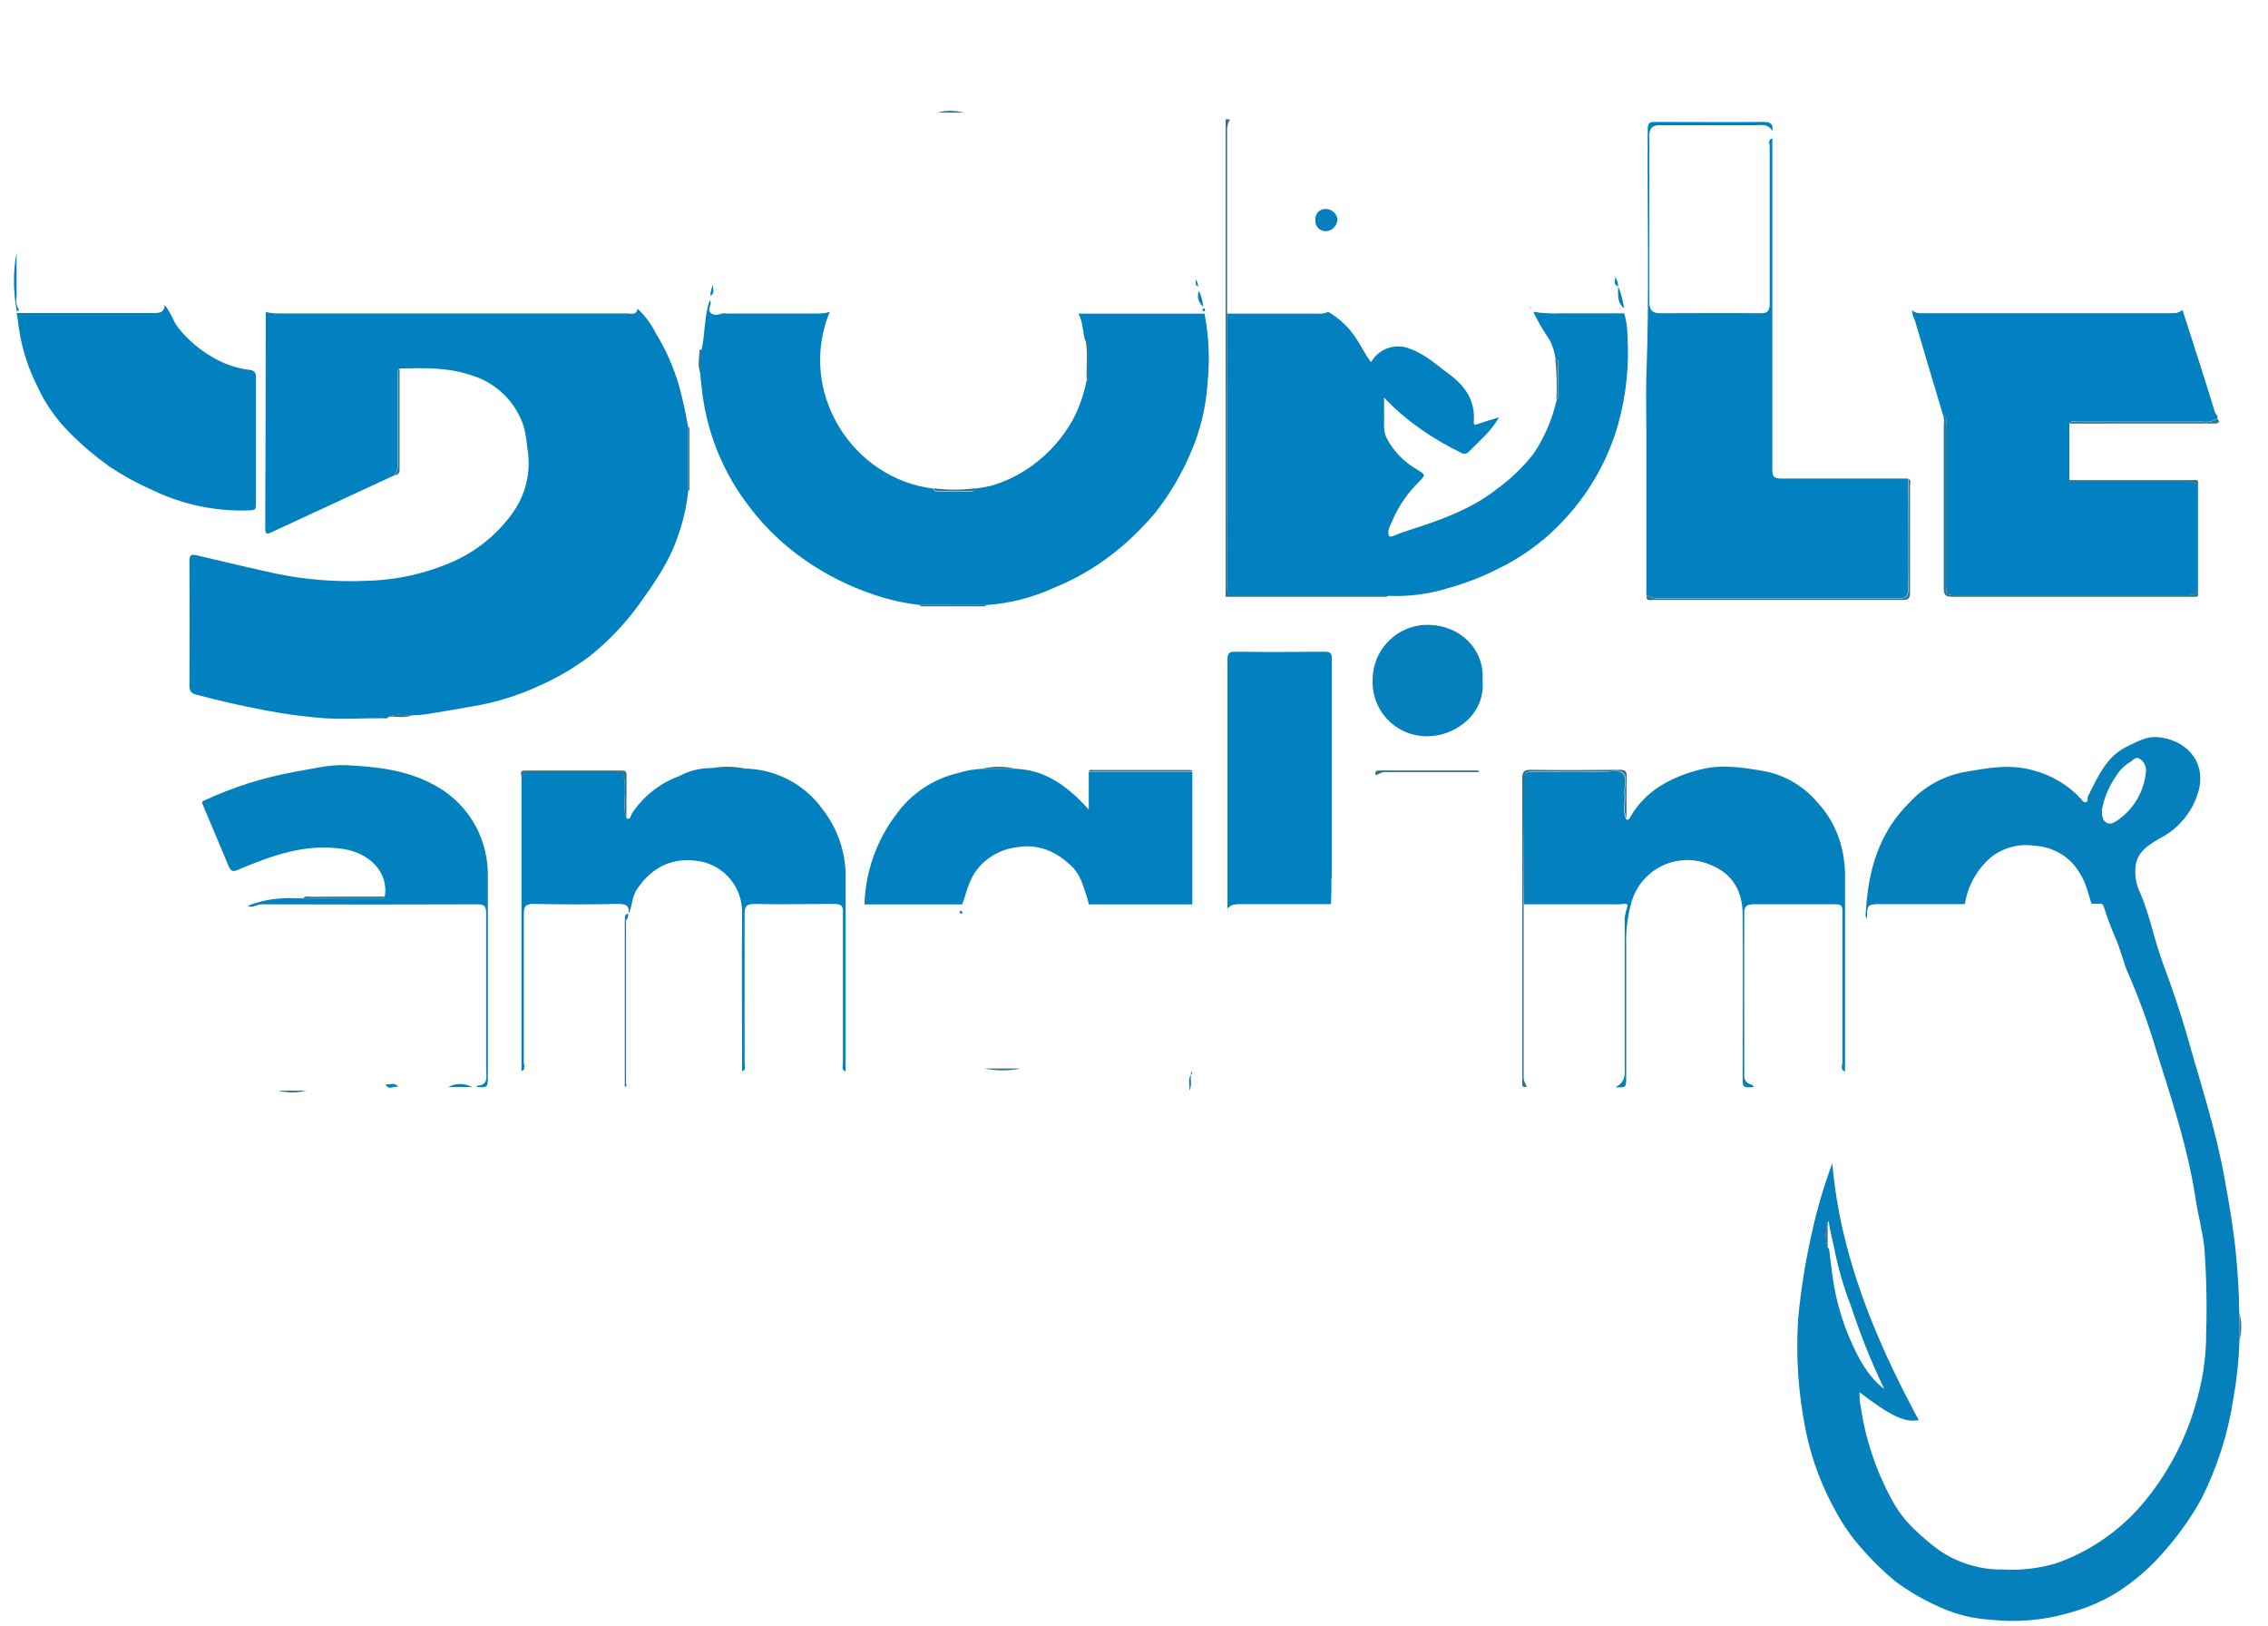 <?xml version="1.0" encoding="UTF-8"?>
<svg width="113px" height="81px" viewBox="0 0 113 81" version="1.1" xmlns="http://www.w3.org/2000/svg" xmlns:xlink="http://www.w3.org/1999/xlink">
    <title>logo</title>
    <defs>
        <filter id="filter-1">
            <feColorMatrix in="SourceGraphic" type="matrix" values="0 0 0 0 1 0 0 0 0 1 0 0 0 0 1 0 0 0 1 0"></feColorMatrix>
        </filter>
    </defs>
    <g id="Symbols" stroke="none" stroke-width="1" fill="none" fill-rule="evenodd">
        <g id="logo" transform="translate(-221, -298)" filter="url(#filter-1)">
            <g transform="translate(221.35, 298.87)">
                <path d="M12.891,14.665 C12.891,12.348 12.891,10.033 12.891,7.72 C12.891,7.603 12.891,7.485 12.891,7.367 C12.891,7.249 12.826,7.2 12.715,7.223 C12.135,7.344 11.52,7.285 10.967,7.521 C9.933,7.956 8.977,8.48 8.349,9.484 C7.831,10.379 7.561,11.396 7.567,12.43 C7.574,12.934 7.663,13.433 7.828,13.909 C7.853,14.051 7.862,14.194 7.855,14.338 C7.855,14.708 7.616,14.74 7.324,14.74 L0.475,14.74 L0.475,14.662 C0.527,14.662 0.605,14.613 0.579,14.58 C0.464,14.398 0.426,14.178 0.475,13.968 C0.475,13.222 0.475,12.479 0.475,11.733 C0.535,10.483 0.801,9.251 1.26,8.087 C1.885,6.567 2.794,5.18 3.937,3.999 C5.327,2.547 7.074,1.485 9.003,0.92 C9.796,0.688 10.613,0.548 11.438,0.501 C16.177,0.173 20.929,0.409 25.661,0.357 C26.561,0.357 27.373,0.779 28.152,1.214 C29.237,1.813 30.142,2.692 30.77,3.76 C31.435,4.797 31.799,5.998 31.821,7.229 C31.821,8.038 31.837,8.866 31.529,9.609 C31.151,10.668 30.525,11.622 29.703,12.391 C29.599,12.487 29.501,12.59 29.409,12.698 C30.134,13.225 30.806,13.82 31.418,14.475 C31.366,14.825 31.091,14.711 30.891,14.711 C25.085,14.711 19.28,14.711 13.474,14.711 C13.278,14.725 13.082,14.71 12.891,14.665 Z M19.715,9.101 C19.715,9.638 19.715,10.175 19.715,10.708 C19.715,10.954 19.771,11.036 20.042,11.036 C20.893,11.019 21.744,11.068 22.588,11.016 C23.213,10.977 23.806,10.78 24.1,10.132 C24.269,9.726 24.306,9.278 24.208,8.849 C24.132,8.142 23.644,7.547 22.965,7.334 C21.957,7.007 20.936,7.249 19.924,7.187 C19.728,7.187 19.725,7.308 19.728,7.445 L19.715,9.101 Z" id="Shape" fill="#FFFFFF" fill-rule="nonzero"></path>
                <path d="M12.891,14.665 C13.079,14.721 13.275,14.747 13.471,14.744 C19.276,14.744 25.082,14.744 30.888,14.744 C31.084,14.744 31.363,14.858 31.415,14.508 C31.783,14.85 32.087,15.256 32.312,15.706 C32.823,16.537 33.22,17.435 33.49,18.373 C33.67,19.044 33.817,19.715 33.935,20.396 L33.935,23.629 C33.851,24.419 33.667,25.196 33.388,25.94 C32.966,27.177 32.217,28.214 31.48,29.252 C30.789,30.205 29.973,31.061 29.055,31.798 C28.252,32.408 27.379,32.918 26.453,33.32 C25.443,33.785 24.376,34.115 23.279,34.301 C22.533,34.435 21.787,34.562 21.04,34.684 C20.759,34.734 20.475,34.76 20.189,34.763 C19.8,34.789 19.401,34.655 19.021,34.838 C18.933,34.959 18.802,34.907 18.694,34.907 C17.712,34.907 16.753,34.966 15.788,34.907 C14.822,34.833 13.862,34.705 12.911,34.524 C11.733,34.301 10.571,34.04 9.416,33.729 C9.154,33.66 9.088,33.526 9.088,33.271 C9.101,31.215 9.101,29.16 9.088,27.105 C9.088,26.745 9.173,26.728 9.511,26.807 C10.82,27.108 12.106,27.429 13.412,27.707 C14.874,28.008 16.368,28.128 17.859,28.064 C19.382,28.036 20.884,27.703 22.274,27.082 C23.399,26.571 24.375,25.783 25.112,24.791 C25.845,23.835 26.138,22.614 25.92,21.43 C25.894,21.099 25.842,20.771 25.766,20.448 C25.398,19.22 24.45,18.251 23.23,17.856 C22.022,17.421 20.788,17.457 19.545,17.489 C19.394,17.597 19.466,17.755 19.466,17.885 C19.466,19.319 19.466,20.751 19.466,22.183 C19.482,22.4 19.429,22.617 19.312,22.801 L18.252,23.292 L13.173,25.645 C12.983,25.733 12.865,25.769 12.865,25.481 C12.88,21.871 12.889,18.265 12.891,14.665 Z" id="Path" fill="#0181C0" fill-rule="nonzero"></path>
                <path d="M45.468,29.265 C44.651,29.17 43.848,28.985 43.072,28.712 C41.911,28.312 40.81,27.756 39.8,27.059 C38.557,26.208 37.483,25.133 36.632,23.891 C35.65,22.482 34.993,20.872 34.711,19.178 C34.622,18.697 34.593,18.196 34.534,17.715 C34.583,17.319 34.478,16.913 34.612,16.521 C34.792,15.719 34.727,14.884 35.012,14.092 C35.188,14.285 34.812,14.564 35.1,14.747 C35.388,14.93 35.581,14.675 35.827,14.747 C35.879,14.753 35.931,14.753 35.984,14.747 L40.336,14.747 C40.557,14.754 40.778,14.727 40.991,14.665 C39.355,18.632 42.104,22.988 46.181,23.475 C46.181,23.6 46.273,23.616 46.371,23.616 L48.008,23.616 C48.106,23.616 48.191,23.6 48.197,23.475 C48.466,23.443 48.732,23.397 48.996,23.338 C49.748,23.124 50.456,22.778 51.087,22.317 C51.905,21.721 52.586,20.956 53.084,20.075 C53.414,19.459 53.649,18.797 53.781,18.111 C53.807,18.072 53.856,18.029 53.856,17.99 C53.856,17.417 53.856,16.848 53.856,16.279 C53.856,16.177 53.827,16.099 53.712,16.085 C53.591,15.644 53.607,15.166 53.385,14.753 L59.665,14.753 C59.885,15.906 59.935,17.085 59.812,18.252 C59.733,19.434 59.451,20.593 58.978,21.679 C58.532,22.732 57.95,23.722 57.247,24.624 C56.616,25.384 55.907,26.076 55.132,26.689 C54.228,27.401 53.228,27.98 52.161,28.411 C51.097,28.901 49.952,29.193 48.783,29.271 L45.468,29.265 Z" id="Path" fill="#0281C0" fill-rule="nonzero"></path>
                <path d="M80.571,14.727 C80.679,15.086 80.734,15.459 80.735,15.833 C80.827,17.313 80.675,18.798 80.283,20.229 C79.844,21.786 79.085,23.235 78.055,24.483 C77.695,24.914 77.309,25.321 76.899,25.704 C76.09,26.434 75.178,27.043 74.193,27.511 C73.459,27.879 72.692,28.176 71.902,28.397 C70.903,28.72 69.854,28.861 68.806,28.813 C66.269,28.813 63.736,28.813 61.2,28.813 C60.919,28.813 60.781,28.774 60.781,28.437 C60.794,23.875 60.794,19.312 60.781,14.75 L65.327,14.75 C65.497,14.767 65.668,14.737 65.821,14.662 C66.371,14.977 66.839,15.417 67.189,15.945 C67.464,16.337 67.654,16.786 67.961,17.169 C68.354,16.483 69.199,16.202 69.925,16.514 C70.678,16.789 71.234,17.316 71.853,17.771 C72.658,18.357 73.162,19.096 73.08,20.14 C73.064,20.337 73.162,20.294 73.293,20.248 C73.62,20.131 73.97,20.036 74.337,19.921 C73.941,20.621 73.355,21.099 72.828,21.639 C72.737,21.742 72.586,21.766 72.468,21.695 C71.727,21.338 71.017,20.919 70.347,20.441 C69.72,19.998 69.138,19.494 68.609,18.936 C68.609,19.293 68.609,19.538 68.609,19.78 C68.632,20.17 68.544,20.566 68.734,20.945 C69.078,21.606 69.607,22.153 70.256,22.52 C70.681,22.781 70.688,22.791 70.337,23.141 C69.782,23.688 69.337,24.337 69.028,25.053 C68.92,25.298 68.74,25.599 68.861,25.835 C68.914,25.933 69.29,25.724 69.516,25.652 C71.188,25.108 72.871,24.581 74.275,23.456 C74.956,22.962 75.563,22.373 76.075,21.705 C76.616,20.891 77.002,19.985 77.213,19.031 C77.24,18.992 77.292,18.952 77.292,18.913 C77.292,18.34 77.292,17.771 77.292,17.201 C77.292,17.1 77.269,17.021 77.151,17.008 C77.111,16.679 77.012,16.36 76.86,16.066 C76.547,15.615 76.272,15.14 76.035,14.645 C76.468,14.717 76.906,14.744 77.344,14.727 C78.415,14.724 79.495,14.727 80.571,14.727 Z" id="Path" fill="#0281C0" fill-rule="nonzero"></path>
                <path d="M59.076,48.813 L59.047,52.508 C58.999,52.546 58.976,52.608 58.988,52.668 L58.988,52.668 C58.814,52.913 58.939,53.192 58.903,53.457 C58.673,54.611 58.152,55.687 57.387,56.582 C56.16,57.911 54.596,58.565 52.874,58.958 C51.968,59.168 51.058,59.04 50.155,59.115 C48.862,59.217 47.641,58.889 46.42,58.556 C45.459,58.209 44.538,57.758 43.675,57.211 C43.58,57.152 43.445,57.165 43.557,56.955 C44.09,55.934 44.597,54.9 45.105,53.863 C45.216,53.633 45.317,53.565 45.573,53.709 C46.597,54.285 47.661,54.808 48.845,54.936 C50.181,55.083 51.555,55.263 52.743,54.363 C53.453,53.904 53.888,53.121 53.902,52.275 L53.902,50.4 C52.953,51.493 51.892,52.197 50.528,52.364 L48.715,52.364 C47.72,52.315 46.759,51.99 45.939,51.424 C44.172,50.331 43.269,48.679 42.912,46.689 C42.791,46.034 42.739,45.337 42.67,44.66 C42.67,44.503 42.601,44.332 42.739,44.182 L47.605,44.182 C47.633,44.289 47.613,44.402 47.549,44.493 C47.425,44.594 47.491,44.633 47.605,44.653 C47.564,45.351 47.676,46.049 47.932,46.699 C48.168,47.312 48.595,47.833 49.15,48.184 C49.751,48.528 50.446,48.668 51.133,48.584 C52.436,48.446 53.497,47.476 53.751,46.191 C53.889,45.531 53.948,44.856 53.925,44.182 L59.056,44.182 C59.056,45.556 59.056,46.932 59.056,48.309 C59.056,48.476 59.073,48.646 59.076,48.813 Z" id="Path" fill="#FFFFFF" fill-rule="nonzero"></path>
                <path d="M108.389,14.564 C108.933,16.256 109.476,17.938 110,19.646 C110.039,19.764 110.17,19.843 110.131,19.973 C109.924,20.11 109.676,20.168 109.43,20.137 L103.15,20.137 C103.019,20.137 102.862,20.068 102.751,20.216 L102.751,23.037 C102.868,23.194 103.039,23.119 103.186,23.119 C104.971,23.119 106.756,23.119 108.543,23.119 C108.76,23.103 108.976,23.156 109.162,23.269 L109.162,28.636 C108.976,28.752 108.758,28.804 108.54,28.787 L97.197,28.787 C96.617,28.787 96.608,28.787 96.608,28.191 C96.608,25.551 96.608,22.908 96.608,20.261 C96.608,20.117 96.716,19.908 96.467,19.833 C95.991,18.249 95.521,16.666 95.056,15.084 C94.972,14.925 94.922,14.75 94.909,14.57 C95.05,14.687 95.231,14.743 95.413,14.727 C99.576,14.727 103.739,14.727 107.902,14.727 C108.079,14.733 108.252,14.675 108.389,14.564 Z" id="Path" fill="#0181C1" fill-rule="nonzero"></path>
                <path d="M59.678,14.724 L53.398,14.724 C52.832,13.585 52.171,12.531 51.077,11.801 C50.222,11.241 49.263,10.86 48.256,10.679 C47.018,10.465 45.744,10.609 44.584,11.095 C43.778,11.408 43.051,11.898 42.457,12.528 C41.853,13.141 41.365,13.858 41.017,14.645 C40.805,14.707 40.584,14.735 40.363,14.727 L36.01,14.727 C35.958,14.734 35.905,14.734 35.853,14.727 C35.607,14.665 35.365,14.881 35.126,14.727 C34.887,14.573 35.215,14.279 35.038,14.073 L35.057,13.844 C35.326,13.713 35.146,13.471 35.195,13.284 C35.313,12.433 35.804,11.739 36.196,10.993 C36.839,9.869 37.663,8.858 38.635,8.002 C39.647,7.103 40.796,6.369 42.038,5.829 C42.667,5.523 43.325,5.281 44.002,5.105 C44.764,4.922 45.553,4.86 46.329,4.742 L47.674,4.742 C49.331,4.768 50.965,5.138 52.472,5.829 C53.499,6.275 54.454,6.872 55.306,7.599 C56.332,8.456 57.232,9.453 57.98,10.561 C58.499,11.339 58.916,12.18 59.22,13.065 C59.236,13.186 59.161,13.346 59.361,13.392 L59.361,13.618 C59.252,13.901 59.341,14.223 59.58,14.41 L59.606,14.485 C59.479,14.59 59.547,14.626 59.662,14.645 L59.678,14.724 Z" id="Path" fill="#FFFFFF" fill-rule="nonzero"></path>
                <path d="M87.955,6.009 C87.955,6.166 87.955,6.336 87.955,6.477 C87.955,11.829 87.955,17.174 87.955,22.513 C87.955,22.857 88.02,22.971 88.393,22.968 C90.501,22.968 92.605,22.968 94.709,22.968 C94.709,24.814 94.709,26.656 94.709,28.502 C94.709,28.859 94.595,28.931 94.261,28.931 C90.275,28.931 86.287,28.931 82.296,28.931 C82.078,28.946 81.862,28.891 81.677,28.774 C81.677,26.003 81.677,23.23 81.677,20.455 C81.677,19.604 81.651,18.753 81.677,17.902 C81.835,13.788 81.717,9.668 81.746,5.551 C81.746,5.276 81.828,5.2 82.1,5.204 C83.903,5.204 85.7,5.22 87.516,5.204 C87.896,5.204 88.017,5.325 87.945,5.678 C87.771,5.285 87.418,5.367 87.1,5.367 C85.52,5.367 83.936,5.367 82.352,5.367 C81.992,5.367 81.828,5.508 81.831,5.875 C81.831,8.637 81.831,11.398 81.831,14.158 C81.831,14.577 81.979,14.717 82.388,14.717 C84.024,14.717 85.683,14.717 87.333,14.717 C87.716,14.717 87.807,14.609 87.807,14.236 C87.807,11.618 87.807,9.029 87.807,6.424 C87.817,6.293 87.706,6.087 87.955,6.009 Z" id="Path" fill="#0181C0" fill-rule="nonzero"></path>
                <path d="M23.403,53.283 L23.168,53.283 C22.802,53.077 22.355,53.077 21.989,53.283 L19.476,53.283 C19.325,53.005 19.064,53.201 18.864,53.139 L18.864,51.608 C17.868,52.742 16.446,53.414 14.937,53.463 L13.516,53.463 C12.62,53.483 11.738,53.244 10.973,52.776 C9.664,51.945 8.813,50.757 8.807,49.117 C8.807,48.515 8.722,47.906 8.892,47.314 C9.189,46.176 9.947,45.214 10.983,44.66 C11.307,44.479 11.654,44.343 12.014,44.254 C12.26,44.388 12.463,44.172 12.708,44.175 C16.295,44.191 19.881,44.191 23.465,44.175 C23.825,44.175 23.894,44.29 23.894,44.624 C23.894,47.212 23.894,49.804 23.894,52.393 C23.894,52.72 24.032,53.172 23.452,53.211 C23.42,53.208 23.413,53.254 23.403,53.283 Z M17.165,46.538 C16.588,46.51 16.009,46.537 15.437,46.62 C14.848,46.741 14.197,46.725 13.857,47.392 C13.759,47.641 13.69,47.9 13.651,48.165 C13.593,48.744 13.862,49.307 14.348,49.628 C15.008,49.966 15.764,50.07 16.491,49.922 C17.384,49.789 18.17,49.26 18.628,48.482 C18.975,47.955 18.808,47.373 18.857,46.813 C18.877,46.581 18.779,46.525 18.563,46.532 C18.147,46.548 17.722,46.538 17.165,46.538 Z" id="Shape" fill="#FFFFFF" fill-rule="nonzero"></path>
                <path d="M108.389,14.564 C108.248,14.68 108.068,14.739 107.885,14.731 C103.723,14.731 99.56,14.731 95.397,14.731 C95.215,14.746 95.034,14.69 94.893,14.573 C94.775,14.446 94.817,14.279 94.755,14.099 C95.217,14.099 95.662,14.076 96.1,14.099 C96.447,14.125 96.539,14.017 96.539,13.67 C96.523,11 96.539,8.329 96.519,5.659 C96.519,5.295 96.617,5.21 96.971,5.21 C100.911,5.223 104.852,5.223 108.792,5.21 C109.165,5.21 109.27,5.302 109.263,5.681 C109.24,7.462 109.263,9.242 109.263,11.023 C109.263,11.35 109.188,11.441 108.854,11.438 C106.891,11.422 104.953,11.438 103.006,11.419 C102.659,11.419 102.557,11.504 102.574,11.854 C102.603,12.508 102.593,13.189 102.574,13.857 C102.574,14.119 102.656,14.184 102.901,14.184 C104.564,14.184 106.226,14.184 107.889,14.184 C108.193,14.168 108.363,14.256 108.389,14.564 Z" id="Path" fill="#FFFFFF" fill-rule="nonzero"></path>
                <path d="M65.837,14.639 C65.684,14.714 65.513,14.745 65.343,14.727 L60.797,14.727 C60.797,11.721 60.797,8.712 60.797,5.701 C60.779,5.484 60.831,5.268 60.945,5.083 C63.416,5.083 65.887,5.06 68.357,5.083 C68.914,5.072 69.47,5.128 70.013,5.249 C70.75,5.436 71.529,5.377 72.239,5.642 C73.03,5.9 73.805,6.205 74.559,6.555 C75.331,6.936 76.054,7.409 76.713,7.963 C77.32,8.491 77.887,9.064 78.408,9.677 C79.108,10.565 79.661,11.559 80.044,12.623 C80.091,12.715 80.115,12.817 80.116,12.921 C80.169,13.078 79.985,13.317 80.277,13.395 L80.277,13.395 C80.277,13.791 80.208,14.204 80.571,14.498 L80.571,14.737 C79.495,14.737 78.415,14.737 77.338,14.737 C76.9,14.754 76.461,14.726 76.029,14.655 C75.947,14.636 75.957,14.567 75.95,14.508 L75.888,14.42 C75.755,14.214 75.645,13.995 75.561,13.765 C75.06,12.361 74.579,10.941 73.738,9.7 C73.286,9.046 72.776,8.411 71.98,8.11 C71.843,8.043 71.678,8.063 71.561,8.162 C71.211,8.404 70.841,8.614 70.478,8.833 C70.25,9.014 69.93,9.022 69.693,8.853 C69.481,8.707 69.243,8.602 68.992,8.545 C67.904,8.294 66.781,8.229 65.671,8.352 C64.522,8.503 63.418,8.893 62.431,9.497 C62.807,9.864 63.262,10.126 63.556,10.604 C63.111,10.735 62.719,10.545 62.303,10.509 C62.771,11.887 63.683,13.071 64.895,13.876 C65.09,13.997 65.322,14.046 65.549,14.014 C66.222,13.981 66.866,13.732 67.385,13.304 C67.287,13.831 66.912,14.264 66.404,14.436 C66.217,14.498 66.027,14.57 65.837,14.639 Z" id="Path" fill="#FFFFFF" fill-rule="nonzero"></path>
                <path d="M36.763,37.417 C38.301,37.442 39.737,38.193 40.634,39.443 C41.404,40.43 41.809,41.651 41.783,42.902 C41.783,45.972 41.783,49.043 41.783,52.115 C41.783,52.243 41.783,52.373 41.783,52.504 C41.537,52.426 41.649,52.216 41.649,52.069 C41.649,49.569 41.649,47.069 41.649,44.571 C41.649,44.244 41.557,44.169 41.249,44.172 C39.914,44.172 38.579,44.195 37.244,44.172 C36.867,44.172 36.763,44.27 36.763,44.65 C36.779,47.124 36.763,49.598 36.763,52.072 C36.763,52.22 36.874,52.426 36.625,52.504 C36.625,49.853 36.599,47.203 36.625,44.548 C36.62,43.367 35.81,42.342 34.661,42.064 C33.238,41.757 32.122,42.297 31.359,43.468 C31.127,43.828 31.16,44.28 30.967,44.653 C31.016,44.293 30.891,44.162 30.502,44.169 C29.078,44.195 27.655,44.192 26.231,44.169 C25.874,44.169 25.769,44.26 25.769,44.624 C25.769,47.104 25.769,49.588 25.769,52.069 C25.769,52.216 25.877,52.423 25.632,52.501 C25.632,49.132 25.632,45.764 25.632,42.395 C25.632,40.84 25.632,39.286 25.632,37.735 C25.808,37.616 26.019,37.559 26.231,37.574 C27.419,37.574 28.604,37.574 29.792,37.574 C30.773,37.574 30.773,37.574 30.79,38.556 C30.79,39.004 30.698,39.459 30.859,39.898 C31.075,39.98 31.075,39.754 31.124,39.672 C31.685,38.811 32.509,38.154 33.473,37.8 C33.948,37.539 34.48,37.399 35.021,37.394 L36.763,37.417 Z" id="Path" fill="#0281C0" fill-rule="nonzero"></path>
                <path d="M59.056,44.182 L53.899,44.182 C53.873,44.057 53.842,43.934 53.804,43.812 C53.617,43.279 53.493,42.719 53.064,42.303 C52.272,41.528 51.359,41.132 50.223,41.348 C49.413,41.466 48.688,41.917 48.224,42.591 C47.896,43.085 47.792,43.648 47.589,44.182 L42.722,44.182 C42.768,42.567 43.316,41.007 44.29,39.718 C45.031,38.674 46.127,37.936 47.373,37.643 C47.777,37.515 48.196,37.441 48.62,37.424 L50.2,37.424 C51.722,37.466 52.838,38.284 53.895,39.456 L53.895,37.591 L59.056,37.591 L59.056,44.182 Z" id="Path" fill="#0281C0" fill-rule="nonzero"></path>
                <path d="M0.475,14.724 L7.321,14.724 C7.612,14.724 7.851,14.691 7.851,14.321 C8.143,14.649 8.26,15.1 8.532,15.46 C8.998,16.042 9.567,16.532 10.211,16.907 C10.792,17.26 11.443,17.483 12.119,17.561 C12.204,17.567 12.284,17.608 12.338,17.674 C12.392,17.741 12.416,17.827 12.404,17.912 C12.404,20.045 12.404,22.177 12.404,24.307 C12.404,24.5 12.335,24.542 12.152,24.552 C10.457,24.628 8.77,24.281 7.243,23.544 C6.492,23.212 5.772,22.817 5.089,22.363 C4.389,21.861 3.732,21.302 3.125,20.69 C2.441,20.01 1.886,19.21 1.489,18.331 C0.982,17.322 0.662,16.23 0.543,15.107 C0.527,14.978 0.504,14.85 0.475,14.724 Z" id="Path" fill="#0281C0" fill-rule="nonzero"></path>
                <path d="M73.371,38.209 C73.371,40.288 73.371,42.368 73.371,44.447 C73.371,47.258 73.371,50.069 73.371,52.881 C73.371,53.208 73.316,53.303 72.975,53.3 C71.509,53.28 70.044,53.28 68.58,53.3 C68.253,53.3 68.171,53.208 68.174,52.884 C68.174,49.378 68.174,45.874 68.174,42.372 C68.174,42.215 68.174,42.045 68.158,41.901 L68.187,37.735 C68.344,37.692 68.462,37.574 68.649,37.577 C70.216,37.577 71.784,37.577 73.348,37.577 L73.371,38.209 Z" id="Path" fill="#FFFFFF" fill-rule="nonzero"></path>
                <path d="M23.403,53.283 C23.403,53.26 23.42,53.215 23.429,53.215 C24.009,53.175 23.871,52.74 23.871,52.396 C23.871,49.808 23.871,47.216 23.871,44.627 C23.871,44.3 23.803,44.175 23.443,44.179 C19.856,44.192 16.27,44.192 12.685,44.179 C12.44,44.179 12.237,44.391 11.991,44.257 C12.522,44.042 13.085,43.916 13.657,43.884 C14.014,43.845 14.38,43.884 14.744,43.884 L18.54,43.884 C18.638,43.884 18.753,43.92 18.818,43.802 C19.037,42.516 17.974,41.613 16.783,41.426 C14.868,41.125 13.183,41.753 11.494,42.464 C11.268,42.559 11.167,42.545 11.052,42.307 C10.62,41.263 10.175,40.225 9.743,39.188 C9.687,39.057 9.743,39.053 9.848,38.998 C11.284,38.331 12.801,37.852 14.361,37.574 C15.202,37.433 16.023,37.211 16.891,37.247 C18.409,37.325 19.905,37.479 21.273,38.229 C22.323,38.782 23.143,39.69 23.587,40.791 C23.851,41.45 23.977,42.157 23.956,42.866 C23.956,46.165 23.956,49.462 23.956,52.756 C23.953,53.306 23.953,53.306 23.403,53.283 Z" id="Path" fill="#0381BF" fill-rule="nonzero"></path>
                <path d="M65.988,43.315 C65.988,43.603 65.972,43.891 65.962,44.179 L61.514,44.179 C61.246,44.179 60.984,44.159 60.807,44.414 C60.807,43.881 60.807,43.344 60.807,42.807 C60.807,39.207 60.807,35.607 60.807,32.007 C60.807,31.68 60.879,31.588 61.213,31.595 C62.692,31.615 64.159,31.611 65.648,31.595 C65.949,31.595 66.008,31.683 66.008,31.968 C66.008,35.577 66.008,39.187 66.008,42.797 C65.975,42.977 65.985,43.138 65.988,43.315 Z" id="Path" fill="#0181C0" fill-rule="nonzero"></path>
                <path d="M87.955,6.009 C87.706,6.087 87.817,6.293 87.817,6.441 C87.817,9.059 87.817,11.648 87.817,14.253 C87.817,14.626 87.725,14.74 87.343,14.734 C85.706,14.714 84.044,14.734 82.397,14.734 C81.988,14.734 81.841,14.593 81.841,14.174 C81.841,11.414 81.841,8.653 81.841,5.891 C81.841,5.524 82.001,5.384 82.361,5.384 C83.945,5.384 85.529,5.384 87.11,5.384 C87.437,5.384 87.781,5.302 87.955,5.695 L87.955,6.009 Z" id="Path" fill="#FFFFFF" fill-rule="nonzero"></path>
                <path d="M60.807,44.414 C60.984,44.159 61.246,44.175 61.514,44.179 L65.962,44.179 C65.962,47.133 65.967,50.086 65.978,53.038 C65.978,53.257 65.89,53.293 65.7,53.293 C64.159,53.293 62.617,53.293 61.076,53.293 C60.748,53.293 60.791,53.116 60.791,52.92 L60.791,48.106 C60.791,47.949 60.791,47.779 60.775,47.635 L60.807,44.414 Z" id="Path" fill="#FFFFFF" fill-rule="nonzero"></path>
                <path d="M25.616,52.504 C25.861,52.426 25.753,52.22 25.753,52.072 C25.753,49.592 25.753,47.108 25.753,44.627 C25.753,44.264 25.858,44.165 26.215,44.172 C27.638,44.192 29.062,44.195 30.485,44.172 C30.875,44.172 30.999,44.296 30.95,44.656 L30.95,44.656 C30.734,44.679 30.803,44.846 30.793,44.984 L30.793,53.293 C29.15,53.293 27.507,53.293 25.864,53.293 C25.684,53.293 25.599,53.241 25.616,53.051 C25.632,52.861 25.612,52.688 25.616,52.504 Z" id="Path" fill="#FFFFFF" fill-rule="nonzero"></path>
                <path d="M36.612,52.504 C36.861,52.426 36.749,52.22 36.749,52.072 C36.749,49.598 36.749,47.124 36.749,44.65 C36.749,44.27 36.854,44.165 37.231,44.172 C38.566,44.195 39.901,44.172 41.236,44.172 C41.544,44.172 41.639,44.257 41.636,44.571 C41.623,47.072 41.623,49.571 41.636,52.069 C41.636,52.216 41.524,52.426 41.77,52.504 C41.819,53.293 41.819,53.293 41.033,53.293 C39.724,53.293 38.399,53.293 37.083,53.293 C36.694,53.293 36.527,53.205 36.599,52.805 C36.611,52.706 36.615,52.605 36.612,52.504 Z" id="Path" fill="#FFFFFF" fill-rule="nonzero"></path>
                <path d="M73.515,33.019 C73.672,34.747 72.131,35.702 71.071,35.784 C70.282,35.884 69.49,35.631 68.906,35.093 C68.322,34.555 68.005,33.786 68.04,32.992 C68.04,31.594 69.094,30.42 70.485,30.269 C72.363,30.116 73.646,31.51 73.515,33.019 Z" id="Path" fill="#0580BD" fill-rule="nonzero"></path>
                <path d="M60.935,5.079 C60.821,5.264 60.769,5.481 60.788,5.698 C60.788,8.709 60.788,11.717 60.788,14.724 C60.788,19.286 60.788,23.848 60.788,28.411 C60.788,28.738 60.925,28.79 61.207,28.787 C63.743,28.787 66.276,28.787 68.812,28.787 C68.757,28.895 68.652,28.859 68.57,28.859 L60.716,28.859 C60.716,24.164 60.716,19.466 60.716,14.767 C60.716,11.533 60.716,8.301 60.716,5.069 L60.935,5.079 Z" id="Path" fill="#32728A" fill-rule="nonzero"></path>
                <path d="M96.464,19.829 C96.712,19.905 96.604,20.114 96.604,20.258 C96.604,22.903 96.604,25.546 96.604,28.188 C96.604,28.777 96.604,28.784 97.193,28.784 L108.54,28.784 C108.758,28.801 108.976,28.748 109.162,28.633 C109.162,28.735 109.214,28.852 109.044,28.859 C108.939,28.859 108.835,28.859 108.717,28.859 C104.789,28.859 100.862,28.859 96.935,28.859 C96.608,28.859 96.493,28.797 96.496,28.437 C96.496,25.727 96.496,23.017 96.496,20.311 C96.521,20.15 96.51,19.985 96.464,19.829 Z" id="Path" fill="#32728A" fill-rule="nonzero"></path>
                <path d="M81.697,28.787 C81.881,28.904 82.098,28.959 82.316,28.944 C86.304,28.944 90.292,28.944 94.281,28.944 C94.608,28.944 94.732,28.872 94.729,28.515 C94.709,26.669 94.729,24.827 94.729,22.981 C94.903,23.056 94.814,23.21 94.814,23.308 C94.814,25.089 94.814,26.866 94.814,28.646 C94.814,28.941 94.736,29.016 94.444,29.016 C90.299,29.016 86.153,29.016 82.008,29.016 C81.848,29.023 81.638,29.088 81.697,28.787 Z" id="Path" fill="#32728A" fill-rule="nonzero"></path>
                <path d="M30.78,53.283 L30.78,44.974 C30.8,44.969 30.822,44.969 30.842,44.974 C30.842,47.679 30.842,50.385 30.842,53.09 C30.865,53.159 30.891,53.251 30.78,53.283 Z" id="Path" fill="#32728A" fill-rule="nonzero"></path>
                <path d="M102.751,20.229 C102.862,20.081 103.019,20.153 103.15,20.15 L109.43,20.15 C109.676,20.181 109.924,20.123 110.131,19.987 C110.222,20.098 110.258,20.196 110.065,20.225 C109.988,20.232 109.91,20.232 109.833,20.225 L102.751,20.229 Z" id="Path" fill="#32728A" fill-rule="nonzero"></path>
                <path d="M30.859,39.921 C30.698,39.482 30.8,39.027 30.79,38.579 C30.77,37.597 30.79,37.597 29.792,37.597 C28.604,37.597 27.419,37.597 26.231,37.597 C26.014,37.577 25.797,37.633 25.616,37.754 C25.576,37.594 25.616,37.512 25.802,37.515 C27.419,37.515 29.036,37.515 30.652,37.515 C30.872,37.515 30.872,37.636 30.868,37.79 L30.859,39.921 Z" id="Path" fill="#32728A" fill-rule="nonzero"></path>
                <path d="M109.162,23.279 C108.976,23.166 108.76,23.113 108.543,23.128 C106.756,23.128 104.971,23.128 103.186,23.128 C103.039,23.128 102.859,23.204 102.751,23.047 L108.851,23.047 C108.998,23.05 109.231,22.968 109.162,23.279 Z" id="Path" fill="#32728A" fill-rule="nonzero"></path>
                <path d="M19.325,22.804 C19.442,22.62 19.496,22.403 19.479,22.186 C19.479,20.755 19.479,19.322 19.479,17.889 C19.479,17.758 19.407,17.601 19.558,17.493 L19.558,22.402 C19.561,22.582 19.581,22.772 19.325,22.804 Z" id="Path" fill="#32728A" fill-rule="nonzero"></path>
                <path d="M73.348,37.591 C71.784,37.591 70.216,37.591 68.649,37.591 C68.462,37.591 68.344,37.705 68.187,37.748 C68.168,37.627 68.151,37.509 68.338,37.512 L73.28,37.512 C73.303,37.512 73.325,37.574 73.348,37.591 Z" id="Path" fill="#32728A" fill-rule="nonzero"></path>
                <path d="M59.056,37.574 L53.895,37.574 C53.925,37.437 54.036,37.486 54.115,37.486 C55.69,37.486 57.263,37.486 58.834,37.486 C58.906,37.502 59.017,37.453 59.056,37.574 Z" id="Path" fill="#32728A" fill-rule="nonzero"></path>
                <path d="M18.828,43.792 C18.763,43.91 18.648,43.874 18.55,43.874 L14.753,43.874 C14.868,43.737 15.022,43.802 15.156,43.802 C16.38,43.792 17.604,43.792 18.828,43.792 Z" id="Path" fill="#32728A" fill-rule="nonzero"></path>
                <path d="M0.475,11.72 C0.475,12.466 0.475,13.209 0.475,13.955 C0.434,14.161 0.475,14.375 0.589,14.551 C0.615,14.583 0.537,14.623 0.484,14.632 C0.481,14.621 0.481,14.608 0.484,14.596 C0.301,13.647 0.298,12.671 0.475,11.72 L0.475,11.72 Z" id="Path" fill="#0281C0" fill-rule="nonzero"></path>
                <path d="M45.468,29.265 L48.783,29.265 C48.747,29.337 48.682,29.337 48.616,29.337 L45.638,29.337 C45.569,29.337 45.504,29.337 45.468,29.265 Z" id="Path" fill="#32728A" fill-rule="nonzero"></path>
                <path d="M33.935,23.606 L33.935,20.373 C33.958,20.402 34,20.432 34,20.461 C34,21.482 34,22.5 34,23.521 C34,23.551 33.958,23.58 33.935,23.606 Z" id="Path" fill="#32728A" fill-rule="nonzero"></path>
                <path d="M21.989,53.283 C22.355,53.077 22.802,53.077 23.168,53.283 L21.989,53.283 Z" id="Path" fill="#0381BF" fill-rule="nonzero"></path>
                <path d="M80.568,14.488 C80.205,14.194 80.267,13.781 80.273,13.385 C80.414,13.74 80.513,14.111 80.568,14.488 Z" id="Path" fill="#0580BD" fill-rule="nonzero"></path>
                <path d="M48.692,52.357 L50.505,52.357 C49.907,52.48 49.29,52.48 48.692,52.357 L48.692,52.357 Z" id="Path" fill="#32728A" fill-rule="nonzero"></path>
                <path d="M36.763,37.417 L35.021,37.417 C35.595,37.294 36.189,37.294 36.763,37.417 Z" id="Path" fill="#32728A" fill-rule="nonzero"></path>
                <path d="M50.194,37.417 L48.613,37.417 C49.133,37.294 49.674,37.294 50.194,37.417 Z" id="Path" fill="#32728A" fill-rule="nonzero"></path>
                <path d="M13.503,53.457 L14.924,53.457 C14.458,53.578 13.969,53.578 13.503,53.457 Z" id="Path" fill="#32728A" fill-rule="nonzero"></path>
                <path d="M47.68,4.742 L46.335,4.742 C46.775,4.621 47.24,4.621 47.68,4.742 Z" id="Path" fill="#32728A" fill-rule="nonzero"></path>
                <path d="M59.596,14.41 C59.359,14.221 59.273,13.9 59.384,13.618 C59.504,13.866 59.576,14.135 59.596,14.41 L59.596,14.41 Z" id="Path" fill="#0281C0" fill-rule="nonzero"></path>
                <path d="M18.864,53.133 C19.064,53.195 19.325,52.999 19.476,53.277 C19.276,53.208 18.998,53.48 18.864,53.133 Z" id="Path" fill="#0381BF" fill-rule="nonzero"></path>
                <path d="M34.625,16.521 C34.491,16.913 34.596,17.319 34.547,17.715 C34.39,17.345 34.495,16.963 34.498,16.583 C34.511,16.563 34.58,16.54 34.625,16.521 Z" id="Path" fill="#32728A" fill-rule="nonzero"></path>
                <path d="M19.021,34.838 C19.401,34.655 19.8,34.789 20.189,34.763 C19.81,34.927 19.407,34.796 19.021,34.838 Z" id="Path" fill="#32728A" fill-rule="nonzero"></path>
                <path d="M80.273,13.389 C79.982,13.31 80.165,13.061 80.113,12.914 C80.216,13.051 80.272,13.217 80.273,13.389 L80.273,13.389 Z" id="Path" fill="#0580BD" fill-rule="nonzero"></path>
                <path d="M35.182,13.304 C35.133,13.49 35.313,13.732 35.044,13.863 C35.049,13.669 35.096,13.478 35.182,13.304 L35.182,13.304 Z" id="Path" fill="#0281C0" fill-rule="nonzero"></path>
                <path d="M30.852,44.974 C30.832,44.969 30.81,44.969 30.79,44.974 C30.79,44.849 30.731,44.683 30.947,44.647 C30.961,44.764 30.927,44.882 30.852,44.974 L30.852,44.974 Z" id="Path" fill="#0281C0" fill-rule="nonzero"></path>
                <path d="M59.361,13.392 C59.161,13.353 59.236,13.192 59.22,13.065 C59.331,13.15 59.305,13.287 59.361,13.392 Z" id="Path" fill="#0281C0" fill-rule="nonzero"></path>
                <path d="M59.678,14.645 C59.564,14.626 59.495,14.59 59.623,14.485 C59.711,14.518 59.688,14.583 59.678,14.645 Z" id="Path" fill="#0281C0" fill-rule="nonzero"></path>
                <path d="M111.227,65.942 C111.197,66.897 111.096,67.849 110.926,68.789 C110.663,70.534 110.124,72.225 109.329,73.8 C108.816,74.725 108.203,75.592 107.503,76.385 C106.79,77.223 105.951,77.944 105.015,78.523 C104.327,78.93 103.587,79.243 102.816,79.455 C101.518,79.843 100.156,79.966 98.81,79.815 C97.96,79.763 97.126,79.558 96.349,79.21 C95.536,78.86 94.767,78.415 94.058,77.884 C93.44,77.369 92.865,76.803 92.34,76.192 C91.884,75.669 91.487,75.097 91.155,74.487 C90.415,73.19 89.891,71.78 89.604,70.315 C89.243,68.51 89.121,66.666 89.241,64.829 C89.369,63.432 89.588,62.045 89.895,60.676 C90.155,59.452 90.505,58.249 90.943,57.076 C91.339,61.691 93.083,65.847 95.246,69.869 C94.572,70.013 93.855,69.673 92.301,68.485 C92.294,68.704 92.31,68.923 92.347,69.14 C92.578,70.761 93.094,72.329 93.872,73.771 C94.173,74.355 94.572,74.883 95.053,75.332 C95.45,75.72 95.877,76.077 96.329,76.399 C97.26,77.016 98.357,77.336 99.475,77.315 C100.358,77.362 101.244,77.258 102.093,77.007 C103.845,76.39 105.392,75.297 106.56,73.852 C107.828,72.289 108.731,70.462 109.201,68.505 C109.446,67.552 109.569,66.572 109.568,65.589 C109.614,64.153 109.584,62.715 109.479,61.282 C109.391,60.441 109.152,59.616 109.031,58.778 C108.651,56.314 107.872,53.954 107.12,51.578 C106.7,50.147 106.186,48.746 105.581,47.383 C105.431,46.931 105.293,46.473 105.127,46.028 C104.874,45.468 104.656,44.895 104.472,44.309 C104.465,44.258 104.437,44.212 104.395,44.182 C104.353,44.151 104.3,44.14 104.249,44.149 L103.857,44.149 C103.745,43.822 103.657,43.455 103.529,43.125 C103.389,42.793 103.202,42.483 102.973,42.205 C102.48,41.644 101.782,41.304 101.036,41.263 C100.261,41.141 99.471,41.346 98.853,41.829 C98.15,42.429 97.685,43.262 97.544,44.175 L93.42,44.175 C92.697,44.175 92.697,44.175 92.684,44.892 C92.556,44.791 92.608,44.65 92.615,44.529 C92.733,42.473 93.269,40.601 94.798,39.096 C95.495,38.34 96.41,37.821 97.416,37.61 C98.597,37.397 99.799,37.159 100.99,37.515 C101.883,37.753 102.69,38.237 103.32,38.913 C103.392,38.991 103.457,39.132 103.585,39.093 C103.713,39.053 103.631,38.9 103.673,38.815 C104.174,37.833 104.587,36.792 105.696,36.281 C106.167,36.065 106.606,35.8 107.152,35.849 C108.501,35.967 109.558,36.985 109.208,38.468 C108.938,39.511 108.235,40.39 107.277,40.883 C106.75,41.191 106.2,41.501 106.063,42.192 C105.989,42.681 106.068,43.18 106.288,43.622 C106.766,44.738 106.979,45.936 107.398,47.068 C107.846,48.276 108.268,49.49 108.622,50.731 C109.276,53.064 110.045,55.378 110.474,57.767 C110.713,59.076 110.945,60.405 111.067,61.743 C111.148,62.663 111.211,63.583 111.217,64.505 L111.227,65.942 Z M90.723,61.288 C90.812,61.337 90.785,61.423 90.799,61.495 C90.893,62.172 90.952,62.853 91.093,63.52 C91.26,64.325 91.509,65.11 91.836,65.864 C92.239,66.787 92.697,67.683 93.531,68.325 C92.898,67.006 92.352,65.647 91.895,64.257 C91.551,63.374 91.279,62.464 91.083,61.537 C91.001,61.02 90.821,60.516 90.772,59.989 C90.772,59.95 90.723,59.989 90.713,60.025 L90.713,60.061 C90.591,60.461 90.594,60.89 90.723,61.288 Z M104.371,39.489 C104.387,39.721 104.371,39.973 104.593,40.107 C104.816,40.241 105.032,40.078 105.218,39.947 C105.999,39.383 106.493,38.505 106.57,37.545 C106.592,37.29 106.464,37.046 106.243,36.92 C106.04,36.802 105.915,37.024 105.745,37.113 C105.459,37.292 105.222,37.539 105.055,37.833 C104.711,38.329 104.477,38.894 104.371,39.489 L104.371,39.489 Z" id="Shape" fill="#0580BD" fill-rule="nonzero"></path>
                <path d="M87.025,53.283 C86.475,53.313 86.475,53.313 86.475,52.766 C86.475,50.069 86.501,47.373 86.475,44.679 C86.475,43.573 86.004,42.667 84.901,42.225 C84.116,41.874 83.215,41.891 82.443,42.27 C81.671,42.649 81.107,43.352 80.905,44.188 C80.73,44.852 80.652,45.538 80.673,46.224 C80.673,48.41 80.673,50.596 80.673,52.769 C80.673,53.316 80.673,53.316 80.123,53.287 C80.712,53.035 80.594,52.517 80.594,52.046 C80.594,49.733 80.594,47.421 80.594,45.108 C80.587,44.926 80.604,44.745 80.647,44.568 C80.781,44.133 80.794,44.136 80.395,44.188 C80.303,44.193 80.211,44.193 80.12,44.188 L75.574,44.188 C75.574,42.096 75.574,40.006 75.574,37.918 C75.574,37.656 75.662,37.591 75.901,37.591 C77.102,37.591 78.307,37.591 79.501,37.591 C79.848,37.591 80.29,37.433 80.516,37.669 C80.741,37.905 80.555,38.324 80.588,38.651 C80.624,39.073 80.496,39.505 80.656,39.921 C80.771,40.032 80.827,39.921 80.863,39.849 C81.651,38.477 82.96,37.82 84.394,37.456 C85.418,37.198 86.488,37.355 87.552,37.545 C88.572,37.741 89.495,38.277 90.17,39.067 C90.9,39.842 91.368,40.826 91.509,41.881 C91.545,42.098 91.567,42.316 91.577,42.536 C91.577,45.808 91.577,49.081 91.577,52.354 C91.577,52.406 91.577,52.459 91.577,52.511 C91.329,52.432 91.44,52.226 91.44,52.079 C91.44,49.582 91.44,47.085 91.44,44.588 C91.44,44.372 91.473,44.179 91.139,44.182 C89.751,44.182 88.367,44.182 86.979,44.182 C86.704,44.182 86.57,44.306 86.57,44.584 C86.57,47.292 86.57,49.999 86.57,52.704 C86.557,52.891 86.671,53.065 86.848,53.126 C86.917,53.156 87.012,53.159 87.025,53.283 Z" id="Path" fill="#0381BF" fill-rule="nonzero"></path>
                <path d="M92.677,44.895 C92.677,44.182 92.677,44.179 93.413,44.179 L97.537,44.179 C97.537,44.375 97.56,44.571 97.537,44.764 C97.408,45.976 97.876,47.174 98.791,47.978 C99.605,48.724 100.613,48.747 101.54,48.502 C103.052,48.099 103.85,46.564 103.831,45.196 C103.831,44.869 103.831,44.516 103.831,44.175 L104.223,44.175 C104.274,44.166 104.327,44.178 104.369,44.208 C104.411,44.238 104.439,44.284 104.446,44.336 C104.63,44.921 104.848,45.495 105.1,46.054 C105.267,46.499 105.405,46.957 105.555,47.409 C105.265,48.404 104.754,49.322 104.06,50.092 C103.232,50.992 102.4,51.896 101.137,52.236 C100.278,52.434 99.39,52.466 98.519,52.331 C97.598,52.212 96.709,51.915 95.901,51.457 C95.244,51.069 94.676,50.548 94.232,49.929 C93.542,49.041 93.072,48.002 92.86,46.898 C92.765,46.244 92.739,45.566 92.677,44.895 Z" id="Path" fill="#FFFFFF" fill-rule="nonzero"></path>
                <path d="M75.564,44.182 L80.11,44.182 C80.201,44.187 80.293,44.187 80.385,44.182 C80.784,44.129 80.771,44.126 80.637,44.561 C80.594,44.738 80.577,44.92 80.584,45.101 C80.584,47.416 80.584,49.729 80.584,52.04 C80.584,52.511 80.702,53.021 80.113,53.28 L75.705,53.28 C75.662,53.126 75.551,53.005 75.551,52.819 C75.564,49.936 75.568,47.057 75.564,44.182 Z" id="Path" fill="#FFFFFF" fill-rule="nonzero"></path>
                <path d="M87.025,53.283 C87.025,53.165 86.917,53.162 86.832,53.129 C86.655,53.068 86.54,52.895 86.554,52.707 C86.554,50.002 86.554,47.295 86.554,44.588 C86.554,44.309 86.688,44.185 86.963,44.185 C88.351,44.185 89.735,44.185 91.123,44.185 C91.45,44.185 91.424,44.375 91.424,44.591 C91.424,47.088 91.424,49.585 91.424,52.082 C91.424,52.229 91.312,52.436 91.561,52.514 C91.607,53.3 91.607,53.303 90.815,53.3 L87.025,53.283 Z" id="Path" fill="#FFFFFF" fill-rule="nonzero"></path>
                <path d="M75.564,44.182 C75.564,47.06 75.564,49.937 75.564,52.815 C75.564,53.002 75.675,53.123 75.718,53.277 C75.613,53.277 75.495,53.316 75.495,53.149 C75.495,53.044 75.495,52.94 75.495,52.822 C75.495,47.854 75.495,42.886 75.495,37.918 C75.495,37.591 75.557,37.473 75.917,37.476 C77.393,37.499 78.863,37.492 80.349,37.476 C80.624,37.476 80.709,37.548 80.699,37.826 C80.676,38.517 80.699,39.211 80.683,39.904 C80.522,39.489 80.65,39.057 80.614,38.635 C80.581,38.307 80.751,37.869 80.542,37.653 C80.332,37.437 79.887,37.577 79.527,37.574 C78.326,37.574 77.122,37.574 75.927,37.574 C75.675,37.574 75.6,37.646 75.6,37.901 C75.58,39.996 75.568,42.089 75.564,44.182 Z" id="Path" fill="#32728A" fill-rule="nonzero"></path>
                <path d="M111.227,65.942 L111.227,64.519 C111.346,64.986 111.346,65.475 111.227,65.942 Z" id="Path" fill="#32728A" fill-rule="nonzero"></path>
                <path d="M58.906,53.453 C58.942,53.188 58.817,52.91 58.991,52.665 C58.948,52.927 59.056,53.201 58.906,53.453 Z" id="Path" fill="#0281C0" fill-rule="nonzero"></path>
                <path d="M58.988,52.668 C58.976,52.608 58.999,52.546 59.047,52.508 C59.056,52.573 59.056,52.629 58.988,52.668 Z" id="Path" fill="#0281C0" fill-rule="nonzero"></path>
                <path d="M46.195,23.456 C46.864,23.544 47.541,23.544 48.211,23.456 C48.211,23.58 48.119,23.596 48.021,23.596 L46.384,23.596 C46.293,23.596 46.201,23.58 46.195,23.456 Z" id="Path" fill="#32728A" fill-rule="nonzero"></path>
                <path d="M53.794,18.085 C53.761,17.411 53.866,16.733 53.735,16.059 C53.849,16.059 53.879,16.151 53.879,16.252 C53.879,16.822 53.879,17.391 53.879,17.964 C53.869,18.003 53.82,18.046 53.794,18.085 Z" id="Path" fill="#32728A" fill-rule="nonzero"></path>
                <path d="M77.197,19.031 C77.229,18.356 77.211,17.68 77.141,17.008 C77.259,17.008 77.282,17.1 77.282,17.201 C77.282,17.771 77.282,18.34 77.282,18.913 C77.276,18.952 77.223,18.992 77.197,19.031 Z" id="Path" fill="#32728A" fill-rule="nonzero"></path>
                <path d="M47.527,44.489 C47.605,44.522 47.595,44.584 47.582,44.65 C47.468,44.63 47.402,44.591 47.527,44.489 Z" id="Path" fill="#0281C0" fill-rule="nonzero"></path>
                <path d="M75.947,14.498 C75.926,14.497 75.906,14.486 75.894,14.469 C75.882,14.452 75.879,14.43 75.885,14.41 L75.947,14.498 Z" id="Path" fill="#0281C0" fill-rule="nonzero"></path>
                <path d="M90.71,60.061 C90.71,60.47 90.71,60.879 90.71,61.288 C90.584,60.889 90.584,60.46 90.71,60.061 Z" id="Path" fill="#32728A" fill-rule="nonzero"></path>
                <path d="M65.189,10.083 C65.174,9.932 65.229,9.781 65.339,9.676 C65.449,9.57 65.602,9.521 65.752,9.543 C66.028,9.568 66.251,9.78 66.289,10.054 C66.28,10.364 66.041,10.618 65.733,10.646 C65.582,10.658 65.434,10.602 65.328,10.493 C65.223,10.384 65.172,10.234 65.189,10.083 Z" id="Path" fill="#0580BD" fill-rule="nonzero"></path>
            </g>
        </g>
    </g>
</svg>